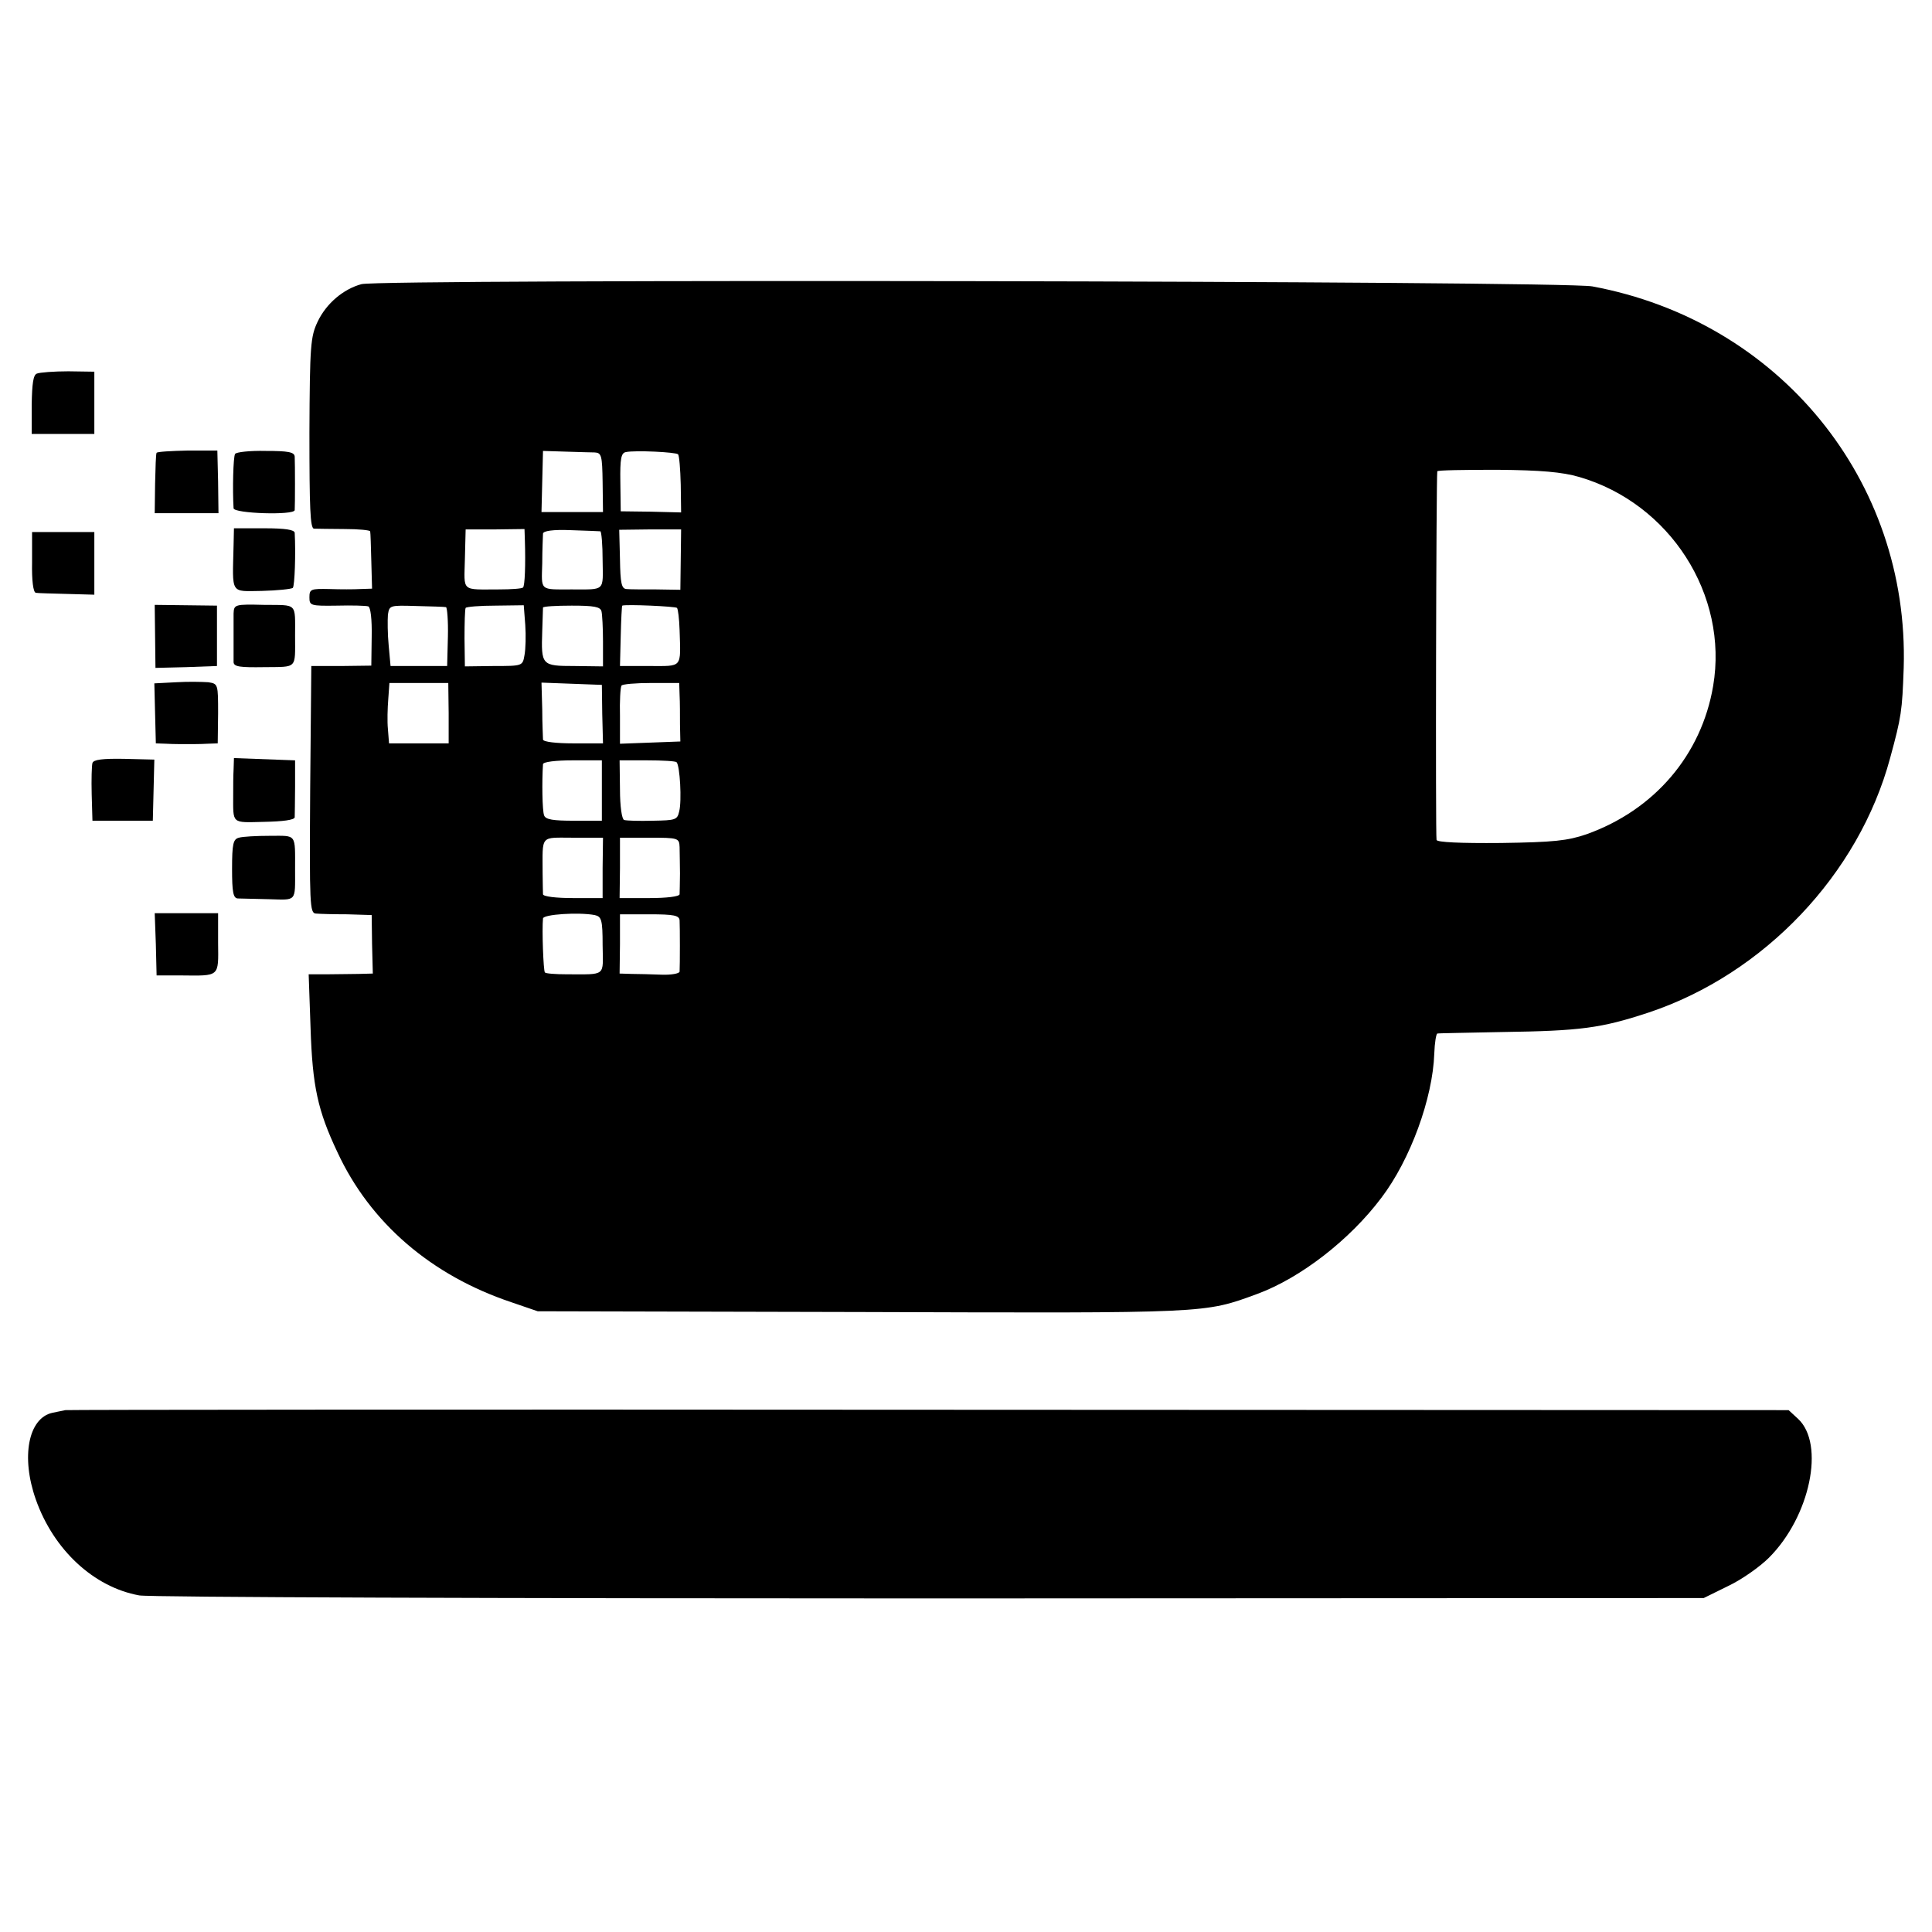 <?xml version="1.0" standalone="no"?>
<!DOCTYPE svg PUBLIC "-//W3C//DTD SVG 20010904//EN"
 "http://www.w3.org/TR/2001/REC-SVG-20010904/DTD/svg10.dtd">
<svg version="1.0" xmlns="http://www.w3.org/2000/svg"
 width="512pt" height="512pt" viewBox="0 0 512 512"
 preserveAspectRatio="xMidYMid meet">
<g transform="translate(0,512) scale(0.1,-0.1)"
fill="#000000" stroke="none">
<path d="M958 4367 c-48 -13 -93 -51 -116 -99 -19 -40 -21 -62 -22 -295 0
-199 2 -253 12 -254 7 0 43 -1 81 -1 37 0 67 -3 68 -6 1 -4 2 -40 3 -79 l2
-73 -31 -1 c-16 -1 -54 -1 -82 0 -49 1 -53 0 -53 -22 0 -22 3 -23 73 -22 39 1
77 0 83 -2 6 -2 10 -34 9 -81 l-1 -76 -79 -1 -80 0 -3 -328 c-2 -306 -1 -327
15 -328 10 -1 47 -2 83 -2 l65 -2 1 -77 2 -78 -37 -1 c-20 0 -58 -1 -85 -1
l-48 0 5 -142 c5 -155 19 -219 71 -329 87 -188 249 -327 461 -398 l70 -24 860
-2 c923 -3 905 -4 1047 48 114 42 245 143 329 255 76 100 136 263 140 382 1
29 5 52 8 53 3 1 80 2 171 4 209 3 263 10 390 52 305 102 556 366 639 674 30
110 32 125 36 239 15 497 -330 919 -825 1011 -77 15 -3207 20 -3262 6z m618
-446 c18 -1 20 -8 21 -79 l1 -79 -82 0 -81 0 2 81 c1 44 2 81 2 81 5 0 121 -4
137 -4z m221 -5 c3 -3 6 -39 7 -80 l1 -74 -80 2 -80 1 -1 77 c-1 63 2 78 15
80 24 5 132 0 138 -6z m2388 -60 c241 -70 396 -313 355 -554 -31 -183 -156
-329 -336 -393 -50 -17 -86 -21 -226 -23 -110 -1 -169 2 -171 8 -3 10 -1 963
2 977 0 3 72 4 159 4 116 -1 172 -6 217 -19z m-2794 -169 c2 -63 0 -120 -5
-124 -3 -3 -31 -5 -63 -5 -102 0 -93 -8 -91 80 l2 79 78 0 78 1 1 -31z m200
25 c3 -1 6 -36 6 -77 1 -83 8 -77 -82 -77 -86 0 -80 -5 -78 69 0 38 2 73 2 79
1 7 26 11 74 9 39 -1 75 -3 78 -3z m213 -75 l-1 -80 -64 1 c-35 0 -71 0 -79 1
-13 1 -16 16 -17 79 l-2 78 82 1 82 0 -1 -80z m-622 -126 c3 -1 6 -36 5 -78
l-2 -78 -75 0 -75 0 -5 55 c-3 30 -3 67 -2 81 4 25 5 25 75 23 40 -1 75 -2 79
-3z m210 -47 c2 -28 1 -64 -2 -80 -5 -29 -5 -29 -82 -29 l-76 -1 -1 74 c0 41
1 77 3 81 2 3 38 6 79 6 l75 1 4 -52z m202 36 c2 -8 4 -44 4 -80 l0 -66 -76 1
c-87 0 -88 2 -85 93 1 31 2 59 2 62 1 3 35 5 76 5 59 0 76 -3 79 -15z m200 9
c3 -3 6 -29 7 -59 3 -102 9 -95 -80 -95 l-78 0 2 80 c1 44 3 80 4 80 9 4 142
-2 145 -6z m-605 -279 l0 -80 -79 0 -79 0 -3 38 c-2 20 -1 56 1 80 l3 42 78 0
78 0 1 -80z m407 -2 l2 -78 -79 0 c-45 0 -79 4 -80 10 0 6 -2 42 -2 80 l-2 71
80 -3 80 -3 1 -77z m205 50 c1 -18 1 -53 1 -78 l1 -45 -80 -3 -80 -3 0 73 c-1
40 1 76 4 81 2 4 38 7 79 7 l74 0 1 -32z m-206 -253 l0 -80 -74 0 c-55 0 -75
3 -79 14 -5 12 -6 91 -3 136 1 6 34 10 78 10 l78 0 0 -80z m198 75 c9 -9 14
-103 7 -130 -5 -23 -10 -24 -70 -25 -36 -1 -70 0 -76 2 -6 2 -11 36 -11 81
l-1 77 73 0 c40 0 76 -2 78 -5z m-196 -280 l0 -80 -78 0 c-45 0 -79 4 -80 10
0 6 -1 30 -1 55 0 104 -8 95 81 95 l79 0 -1 -80z m204 55 c0 -14 1 -45 1 -70
0 -25 -1 -49 -1 -55 -1 -6 -35 -10 -80 -10 l-79 0 1 80 0 80 78 0 c77 0 79 -1
80 -25z m-225 -180 c18 -4 21 -12 21 -80 1 -84 11 -77 -95 -77 -30 0 -56 2
-58 5 -4 4 -8 114 -5 143 1 11 95 17 137 9z m225 -14 c1 -17 1 -119 0 -136 -1
-5 -22 -9 -48 -8 -27 1 -62 2 -79 2 l-32 1 1 78 0 79 78 0 c65 0 79 -3 80 -16z"/>
<path d="M98 4130 c-10 -3 -13 -27 -14 -82 l0 -78 83 0 83 0 0 83 0 82 -69 1
c-38 0 -76 -3 -83 -6z"/>
<path d="M415 3920 c-2 -3 -3 -40 -4 -82 l-1 -78 85 0 84 0 -1 83 -2 83 -79 0
c-43 -1 -80 -3 -82 -6z"/>
<path d="M623 3917 c-5 -8 -7 -95 -4 -144 1 -14 160 -19 162 -5 1 11 1 125 0
142 -1 12 -17 15 -77 15 -41 1 -78 -3 -81 -8z"/>
<path d="M619 3675 c-3 -132 -10 -122 75 -121 41 1 78 5 82 8 5 6 8 91 5 146
-1 8 -24 12 -81 12 l-80 0 -1 -45z"/>
<path d="M85 3630 c-1 -48 3 -80 10 -81 5 -1 43 -2 83 -3 l72 -2 0 83 0 83
-83 0 -82 0 0 -80z"/>
<path d="M411 3433 l1 -83 81 2 82 3 0 80 0 80 -82 1 -83 1 1 -84z"/>
<path d="M619 3494 c0 -13 0 -44 0 -69 0 -25 0 -52 0 -60 1 -12 17 -14 81 -13
89 1 82 -6 82 83 0 89 7 81 -82 82 -78 2 -80 1 -81 -23z"/>
<path d="M467 3312 l-58 -3 2 -80 2 -79 28 -1 c16 -1 40 -1 54 -1 14 0 38 0
54 1 l28 1 1 79 c0 78 0 79 -26 83 -15 1 -53 2 -85 0z"/>
<path d="M245 3098 c-2 -7 -3 -44 -2 -83 l2 -70 80 0 80 0 2 81 2 81 -80 2
c-57 1 -81 -2 -84 -11z"/>
<path d="M619 3080 c-1 -16 -1 -46 -1 -65 0 -80 -6 -75 82 -73 50 1 80 5 81
12 0 6 1 43 1 81 l0 70 -81 3 -81 3 -1 -31z"/>
<path d="M633 2900 c-15 -4 -18 -16 -18 -83 0 -61 3 -77 15 -78 8 0 45 -1 83
-2 74 -2 69 -8 69 78 0 97 5 90 -66 90 -36 0 -73 -2 -83 -5z"/>
<path d="M413 2618 l2 -83 65 0 c103 -1 99 -5 98 86 l0 79 -84 0 -84 0 3 -82z"/>
<path d="M173 1383 c-5 -1 -20 -4 -34 -7 -64 -14 -84 -117 -44 -230 47 -133
153 -232 274 -254 27 -5 968 -8 2097 -8 l2049 1 65 32 c36 17 84 51 108 75
109 109 149 301 77 368 l-25 23 -2280 1 c-1254 1 -2283 0 -2287 -1z"/>
</g>
</svg>
